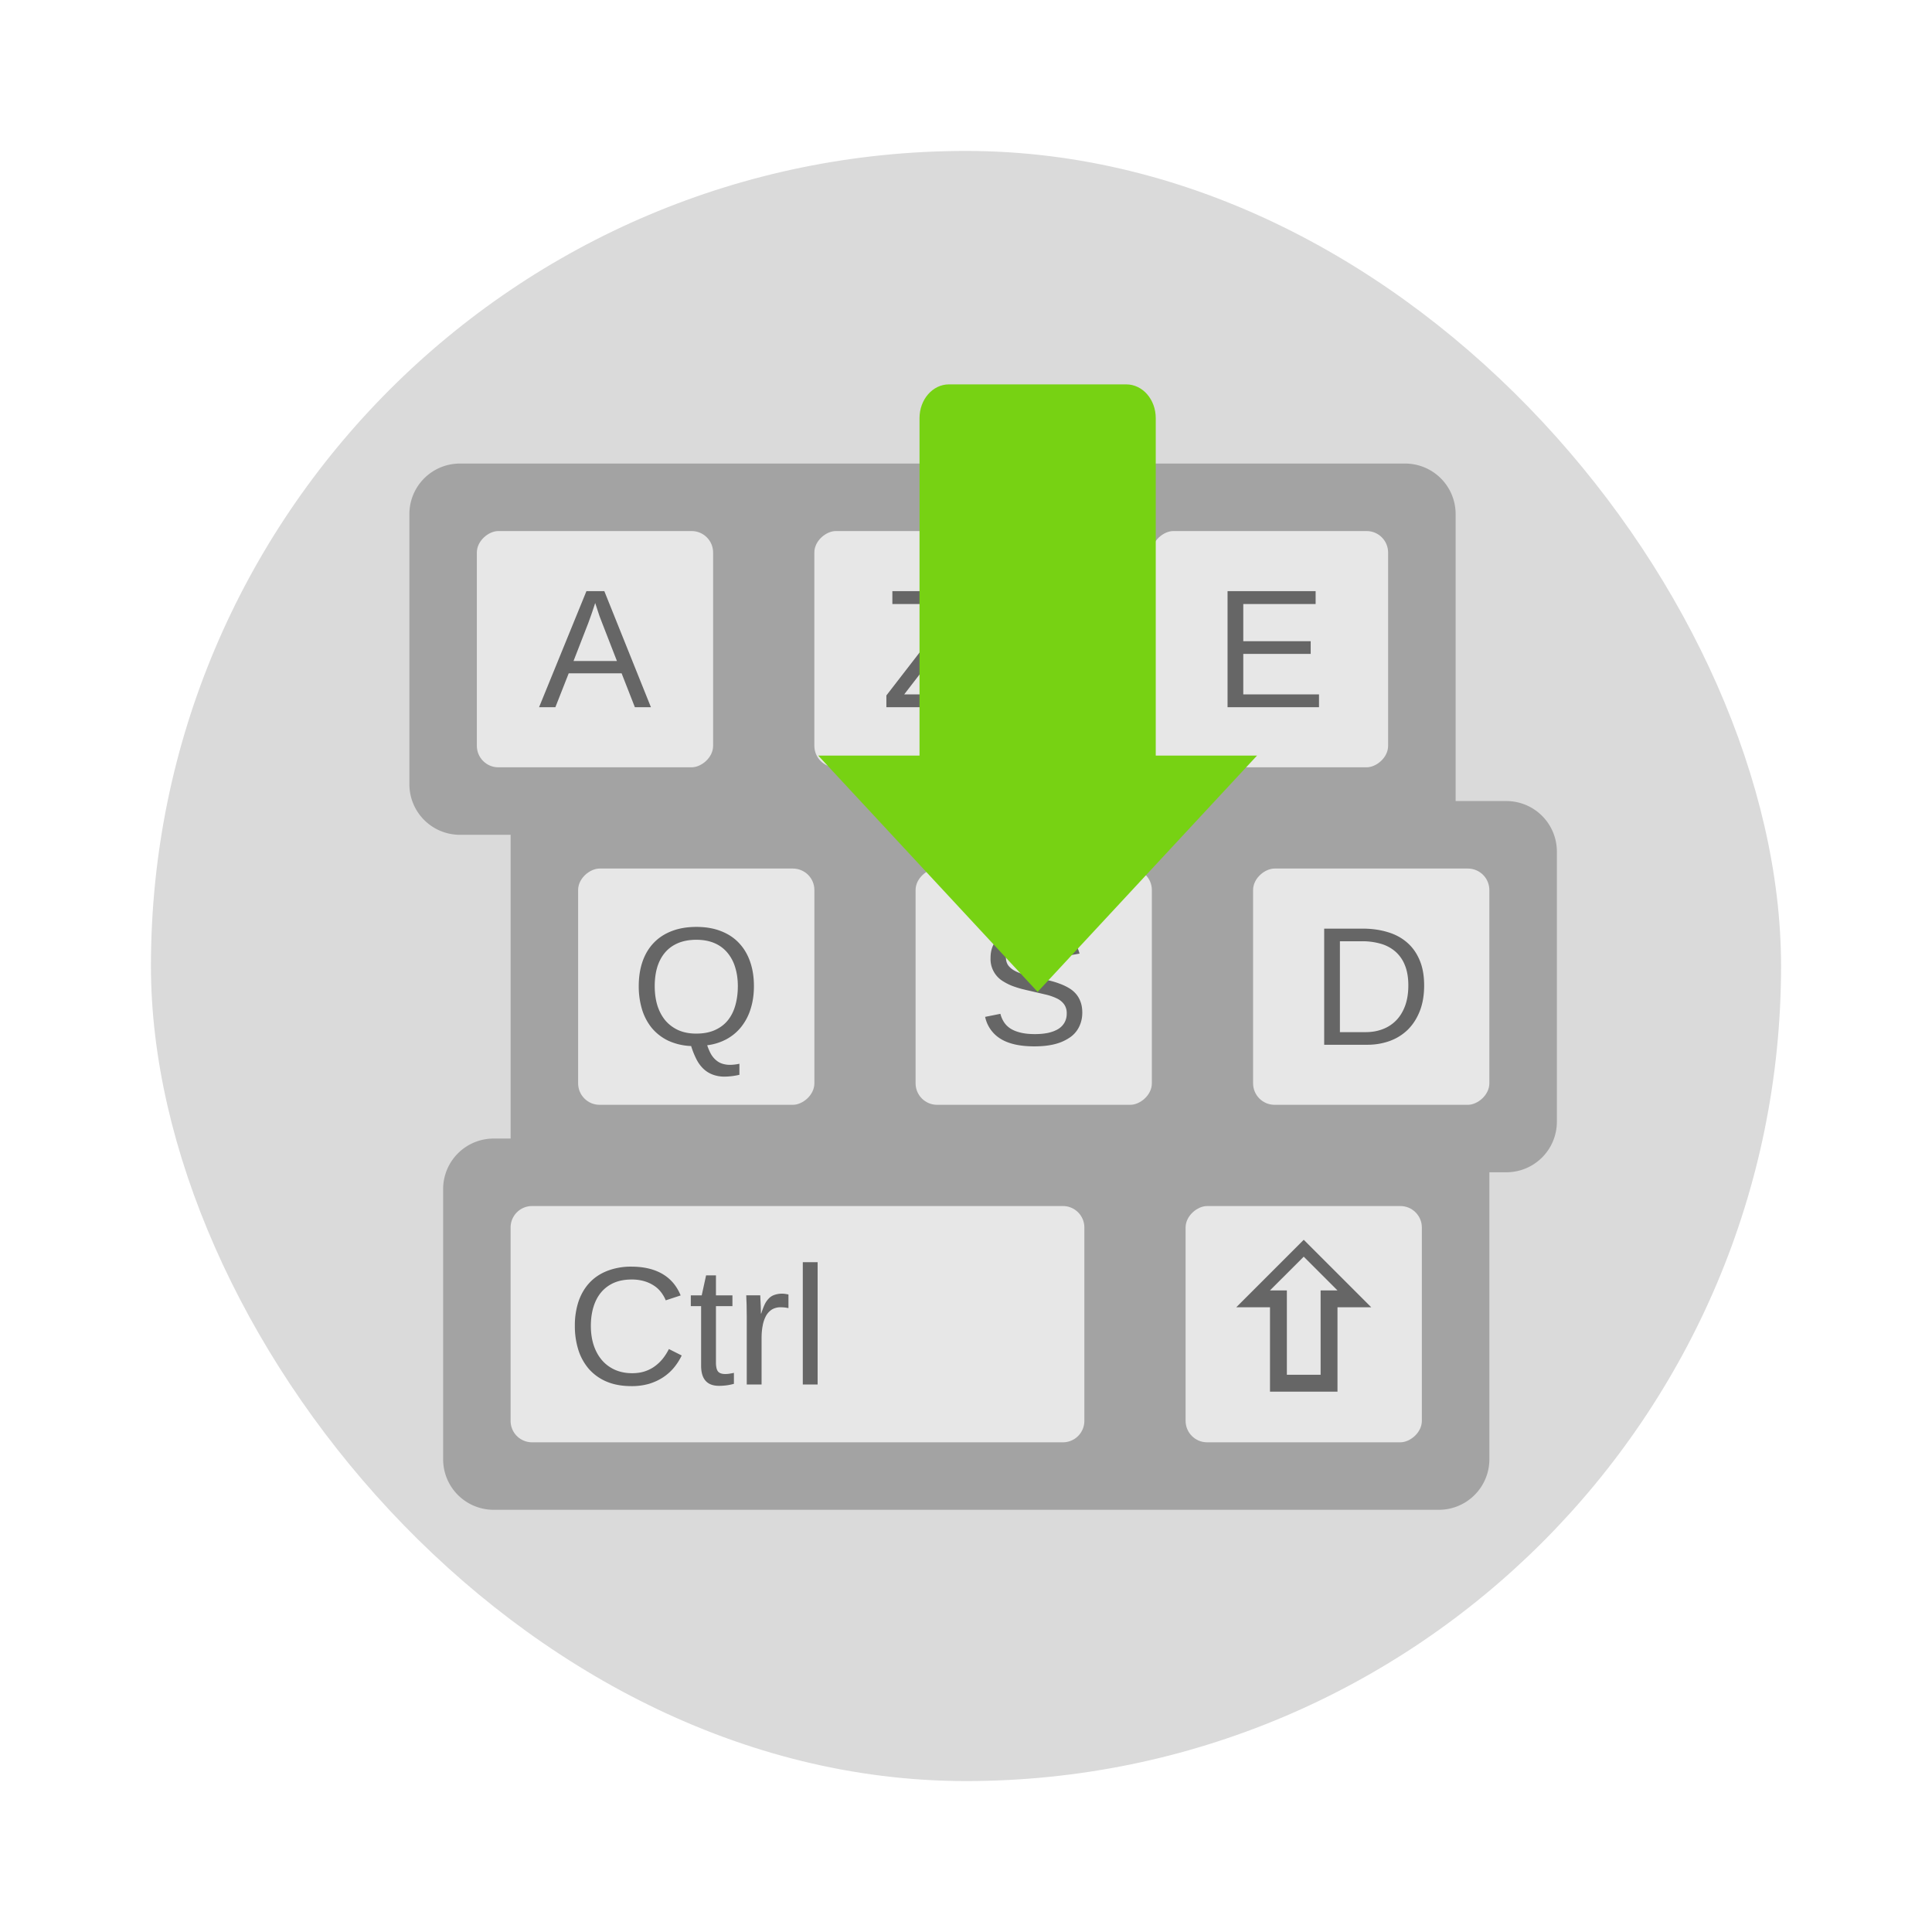 <?xml version="1.0" encoding="UTF-8" standalone="no"?>
<svg
   width="64"
   height="64"
   version="1.0"
   id="svg11"
   sodipodi:docname="cs-input-method.svg"
   inkscape:version="1.4 (e7c3feb100, 2024-10-09)"
   xmlns:inkscape="http://www.inkscape.org/namespaces/inkscape"
   xmlns:sodipodi="http://sodipodi.sourceforge.net/DTD/sodipodi-0.dtd"
   xmlns="http://www.w3.org/2000/svg"
   xmlns:svg="http://www.w3.org/2000/svg">
  <defs
     id="defs11" />
  <sodipodi:namedview
     id="namedview11"
     pagecolor="#ffffff"
     bordercolor="#000000"
     borderopacity="0.25"
     inkscape:showpageshadow="2"
     inkscape:pageopacity="0.0"
     inkscape:pagecheckerboard="0"
     inkscape:deskcolor="#d1d1d1"
     showgrid="true"
     inkscape:zoom="5.5"
     inkscape:cx="49.181818"
     inkscape:cy="32"
     inkscape:window-width="1920"
     inkscape:window-height="1012"
     inkscape:window-x="0"
     inkscape:window-y="0"
     inkscape:window-maximized="1"
     inkscape:current-layer="svg11">
    <inkscape:grid
       id="grid11"
       units="px"
       originx="0"
       originy="0"
       spacingx="1"
       spacingy="1"
       empcolor="#0099e5"
       empopacity="0.302"
       color="#0099e5"
       opacity="0.149"
       empspacing="5"
       enabled="true"
       visible="true" />
  </sodipodi:namedview>
  <rect
     width="54"
     height="54"
     x="5"
     y="5"
     fill="#dadada"
     rx="27"
     ry="27"
     id="rect1"
     style="stroke-width:1.038" />
  <g
     id="g11"
     transform="matrix(0.903,0,0,0.903,3.671,5.767)">
    <path
       d="m 12.81,10.619 a 1.853,1.853 0 0 0 -1.857,1.857 v 9.905 c 0,1.029 0.828,1.857 1.857,1.857 h 1.857 v 11.143 h -0.619 a 1.853,1.853 0 0 0 -1.857,1.857 v 9.905 c 0,1.029 0.828,1.857 1.857,1.857 h 34.667 a 1.853,1.853 0 0 0 1.857,-1.857 V 36.618 h 0.62 a 1.853,1.853 0 0 0 1.856,-1.856 V 24.857 A 1.853,1.853 0 0 0 51.191,23 H 49.334 V 12.476 a 1.853,1.853 0 0 0 -1.857,-1.857 z"
       color="#000000"
       opacity="0.25"
       id="path1" />
    <rect
       width="8.667"
       height="8.667"
       x="13.095"
       y="-22.095"
       fill="#e7e7e7"
       rx="0.788"
       ry="0.788"
       transform="rotate(90)"
       id="rect2" />
    <rect
       width="8.667"
       height="8.667"
       x="13.095"
       y="-34.476"
       fill="#e7e7e7"
       rx="0.788"
       ry="0.788"
       transform="rotate(90)"
       id="rect3" />
    <rect
       width="8.667"
       height="8.667"
       x="13.095"
       y="-46.857"
       fill="#e7e7e7"
       rx="0.788"
       ry="0.788"
       transform="rotate(90)"
       id="rect4" />
    <rect
       width="8.667"
       height="8.667"
       x="25.476"
       y="-25.81"
       fill="#e7e7e7"
       rx="0.788"
       ry="0.788"
       transform="rotate(90)"
       id="rect5" />
    <rect
       width="8.667"
       height="8.667"
       x="25.476"
       y="-38.19"
       fill="#e7e7e7"
       rx="0.788"
       ry="0.788"
       transform="rotate(90)"
       id="rect6" />
    <rect
       width="8.667"
       height="8.667"
       x="25.476"
       y="-50.571"
       fill="#e7e7e7"
       rx="0.788"
       ry="0.788"
       transform="rotate(90)"
       id="rect7" />
    <rect
       width="8.667"
       height="8.667"
       x="37.857"
       y="-48.095"
       fill="#e7e7e7"
       rx="0.788"
       ry="0.788"
       transform="rotate(90)"
       id="rect8" />
    <path
       fill="#e7e7e7"
       d="m 35.714,38.645 v 7.09 a 0.786,0.786 0 0 1 -0.788,0.789 H 15.454 a 0.786,0.786 0 0 1 -0.788,-0.788 v -7.091 c 0,-0.436 0.352,-0.788 0.788,-0.788 h 19.472 c 0.437,0 0.788,0.352 0.788,0.788"
       id="path8" />
    <path
       fill="#666666"
       d="m 19.225,19.558 -0.487,-1.245 h -1.94 l -0.49,1.245 H 15.71 l 1.738,-4.259 h 0.656 l 1.71,4.259 z m -1.205,-3.101 -0.094,-0.245 -0.157,-0.478 -0.027,0.085 -0.058,0.172 a 6,6 0 0 1 -0.078,0.227 l -0.088,0.245 -0.544,1.4 h 1.593 z m 1.083,24.095 q -0.363,0 -0.644,0.12 -0.277,0.122 -0.468,0.346 -0.188,0.223 -0.284,0.538 -0.097,0.315 -0.097,0.698 0,0.383 0.103,0.704 0.105,0.318 0.299,0.547 0.196,0.23 0.477,0.357 0.284,0.127 0.638,0.127 0.248,0 0.45,-0.064 0.206,-0.066 0.37,-0.184 0.165,-0.118 0.296,-0.278 0.13,-0.163 0.23,-0.36 l 0.47,0.236 a 2.2,2.2 0 0 1 -0.283,0.444 1.8,1.8 0 0 1 -0.4,0.357 q -0.226,0.15 -0.516,0.239 A 2.3,2.3 0 0 1 19.1,44.463 q -0.517,0 -0.907,-0.163 a 1.8,1.8 0 0 1 -0.65,-0.46 2,2 0 0 1 -0.39,-0.7 2.9,2.9 0 0 1 -0.13,-0.886 2.8,2.8 0 0 1 0.136,-0.901 q 0.14,-0.402 0.402,-0.683 0.267,-0.285 0.653,-0.435 a 2.4,2.4 0 0 1 0.883,-0.155 q 0.68,0.001 1.136,0.266 0.457,0.266 0.671,0.79 l -0.547,0.18 q -0.06,-0.15 -0.163,-0.286 a 1,1 0 0 0 -0.257,-0.245 1.3,1.3 0 0 0 -0.363,-0.17 1.6,1.6 0 0 0 -0.471,-0.063 m 3.755,3.827 a 2,2 0 0 1 -0.55,0.073 q -0.653,0 -0.653,-0.741 v -2.182 h -0.378 v -0.396 h 0.4 l 0.16,-0.732 h 0.362 v 0.732 h 0.605 v 0.396 h -0.605 v 2.064 q 0,0.236 0.076,0.333 0.078,0.093 0.269,0.093 a 1,1 0 0 0 0.15,-0.012 q 0.077,-0.012 0.164,-0.03 z m 0.471,0.024 v -2.509 l -0.003,-0.208 a 7,7 0 0 0 -0.01,-0.396 l -0.005,-0.158 h 0.514 l 0.006,0.16 q 0.006,0.09 0.009,0.182 0.006,0.094 0.006,0.181 l 0.003,0.145 h 0.012 q 0.058,-0.186 0.121,-0.323 a 0.8,0.8 0 0 1 0.154,-0.227 0.5,0.5 0 0 1 0.209,-0.133 0.84,0.84 0 0 1 0.42,-0.033 q 0.06,0.009 0.094,0.018 v 0.499 a 1.3,1.3 0 0 0 -0.29,-0.03 0.6,0.6 0 0 0 -0.321,0.084 0.66,0.66 0 0 0 -0.215,0.236 1.2,1.2 0 0 0 -0.12,0.357 q -0.04,0.206 -0.04,0.45 v 1.705 z m 2.056,0 v -4.486 h 0.544 v 4.486 z m 6.457,-24.845 h -3.391 v -0.432 l 2.593,-3.355 H 28.671 V 15.299 H 31.7 v 0.42 l -2.594,3.367 h 2.736 z m 9.125,0 v -4.259 h 3.231 v 0.472 h -2.654 v 1.366 h 2.473 v 0.465 h -2.473 v 1.484 h 2.778 v 0.472 z M 23.592,29.79 q 0,0.45 -0.118,0.825 a 2,2 0 0 1 -0.335,0.653 q -0.218,0.281 -0.538,0.46 a 2,2 0 0 1 -0.723,0.23 q 0.064,0.192 0.142,0.329 0.082,0.136 0.185,0.22 0.102,0.088 0.226,0.127 a 0.9,0.9 0 0 0 0.281,0.043 q 0.085,0 0.182,-0.012 0.097,-0.012 0.166,-0.028 v 0.405 a 2.5,2.5 0 0 1 -0.538,0.067 1.2,1.2 0 0 1 -0.453,-0.079 1,1 0 0 1 -0.342,-0.22 1.3,1.3 0 0 1 -0.25,-0.351 3,3 0 0 1 -0.188,-0.472 2.2,2.2 0 0 1 -0.84,-0.196 1.8,1.8 0 0 1 -0.602,-0.465 2,2 0 0 1 -0.36,-0.684 2.9,2.9 0 0 1 -0.12,-0.852 q 0,-0.499 0.138,-0.9 0.14,-0.403 0.408,-0.684 0.27,-0.284 0.662,-0.435 0.396,-0.154 0.907,-0.154 0.509,0 0.9,0.154 0.398,0.154 0.663,0.438 0.27,0.285 0.408,0.686 0.14,0.402 0.139,0.895 m -0.59,0 q 0,-0.384 -0.1,-0.698 a 1.5,1.5 0 0 0 -0.29,-0.538 1.26,1.26 0 0 0 -0.474,-0.345 q -0.285,-0.12 -0.656,-0.12 -0.38,0 -0.668,0.12 -0.287,0.12 -0.48,0.345 -0.19,0.223 -0.288,0.538 -0.093,0.314 -0.093,0.698 0,0.384 0.096,0.704 0.1,0.318 0.29,0.55 0.195,0.23 0.478,0.36 0.287,0.127 0.66,0.127 0.398,0 0.685,-0.13 0.29,-0.13 0.475,-0.36 0.187,-0.233 0.275,-0.553 0.09,-0.32 0.09,-0.698 m 12.636,0.973 q 0,0.27 -0.106,0.496 a 1,1 0 0 1 -0.32,0.393 1.7,1.7 0 0 1 -0.55,0.257 q -0.33,0.09 -0.783,0.09 -0.795,0 -1.24,-0.278 a 1.24,1.24 0 0 1 -0.565,-0.804 l 0.56,-0.112 q 0.042,0.166 0.13,0.303 a 0.8,0.8 0 0 0 0.235,0.235 q 0.15,0.097 0.372,0.151 0.22,0.055 0.529,0.055 0.257,0 0.471,-0.042 0.215,-0.046 0.37,-0.136 a 0.66,0.66 0 0 0 0.238,-0.233 0.65,0.65 0 0 0 0.088,-0.345 0.55,0.55 0 0 0 -0.097,-0.338 0.7,0.7 0 0 0 -0.266,-0.215 2,2 0 0 0 -0.411,-0.142 l -0.53,-0.124 A 13,13 0 0 1 33.404,29.889 4,4 0 0 1 33.06,29.778 2,2 0 0 1 32.751,29.623 0.95,0.95 0 0 1 32.273,28.755 q 0,-0.3 0.122,-0.516 0.123,-0.217 0.341,-0.357 0.218,-0.138 0.514,-0.202 0.296,-0.064 0.64,-0.064 0.397,0 0.678,0.064 0.281,0.06 0.475,0.184 a 1,1 0 0 1 0.308,0.309 q 0.117,0.18 0.187,0.423 l -0.568,0.1 A 1,1 0 0 0 34.846,28.42 0.7,0.7 0 0 0 34.637,28.218 1,1 0 0 0 34.32,28.094 2,2 0 0 0 33.885,28.052 q -0.297,0 -0.499,0.054 a 1,1 0 0 0 -0.323,0.142 0.54,0.54 0 0 0 -0.176,0.215 0.7,0.7 0 0 0 -0.051,0.263 q 0,0.19 0.094,0.314 0.096,0.12 0.26,0.203 0.162,0.082 0.377,0.136 0.215,0.054 0.457,0.108 l 0.39,0.094 q 0.196,0.045 0.375,0.112 0.178,0.063 0.332,0.151 0.158,0.088 0.272,0.215 a 0.9,0.9 0 0 1 0.178,0.299 q 0.067,0.172 0.067,0.405 m 12.541,-0.997 q 0,0.532 -0.16,0.94 -0.16,0.405 -0.438,0.68 -0.279,0.273 -0.66,0.414 a 2.4,2.4 0 0 1 -0.816,0.14 h -1.593 v -4.26 h 1.409 q 0.492,0 0.907,0.124 0.417,0.12 0.716,0.378 0.3,0.255 0.466,0.647 0.17,0.393 0.169,0.937 m -0.58,0 q 0,-0.432 -0.124,-0.738 a 1.3,1.3 0 0 0 -0.348,-0.504 1.4,1.4 0 0 0 -0.535,-0.288 2.4,2.4 0 0 0 -0.683,-0.093 h -0.82 v 3.334 h 0.95 q 0.335,0 0.62,-0.109 0.286,-0.109 0.495,-0.323 0.21,-0.216 0.327,-0.535 0.117,-0.321 0.118,-0.744"
       id="path9" />
    <path
       fill="#666666"
       d="m 43.762,39.095 -2.476,2.476 h 1.238 v 3.096 H 45 V 41.57 h 1.238 z m 0,0.619 1.238,1.238 h -0.619 v 3.095 h -1.238 v -3.095 h -0.62 z"
       color="#000000"
       id="path10" />
    <path
       fill="#77d213"
       d="m 30.75,7.714 c -0.6,0 -1.083,0.552 -1.083,1.238 V 21.333 H 25.952 L 34,30 42.048,21.333 H 38.333 V 8.953 c 0,-0.687 -0.483,-1.239 -1.083,-1.239 z"
       color="#000000"
       id="path11" />
  </g>
</svg>
